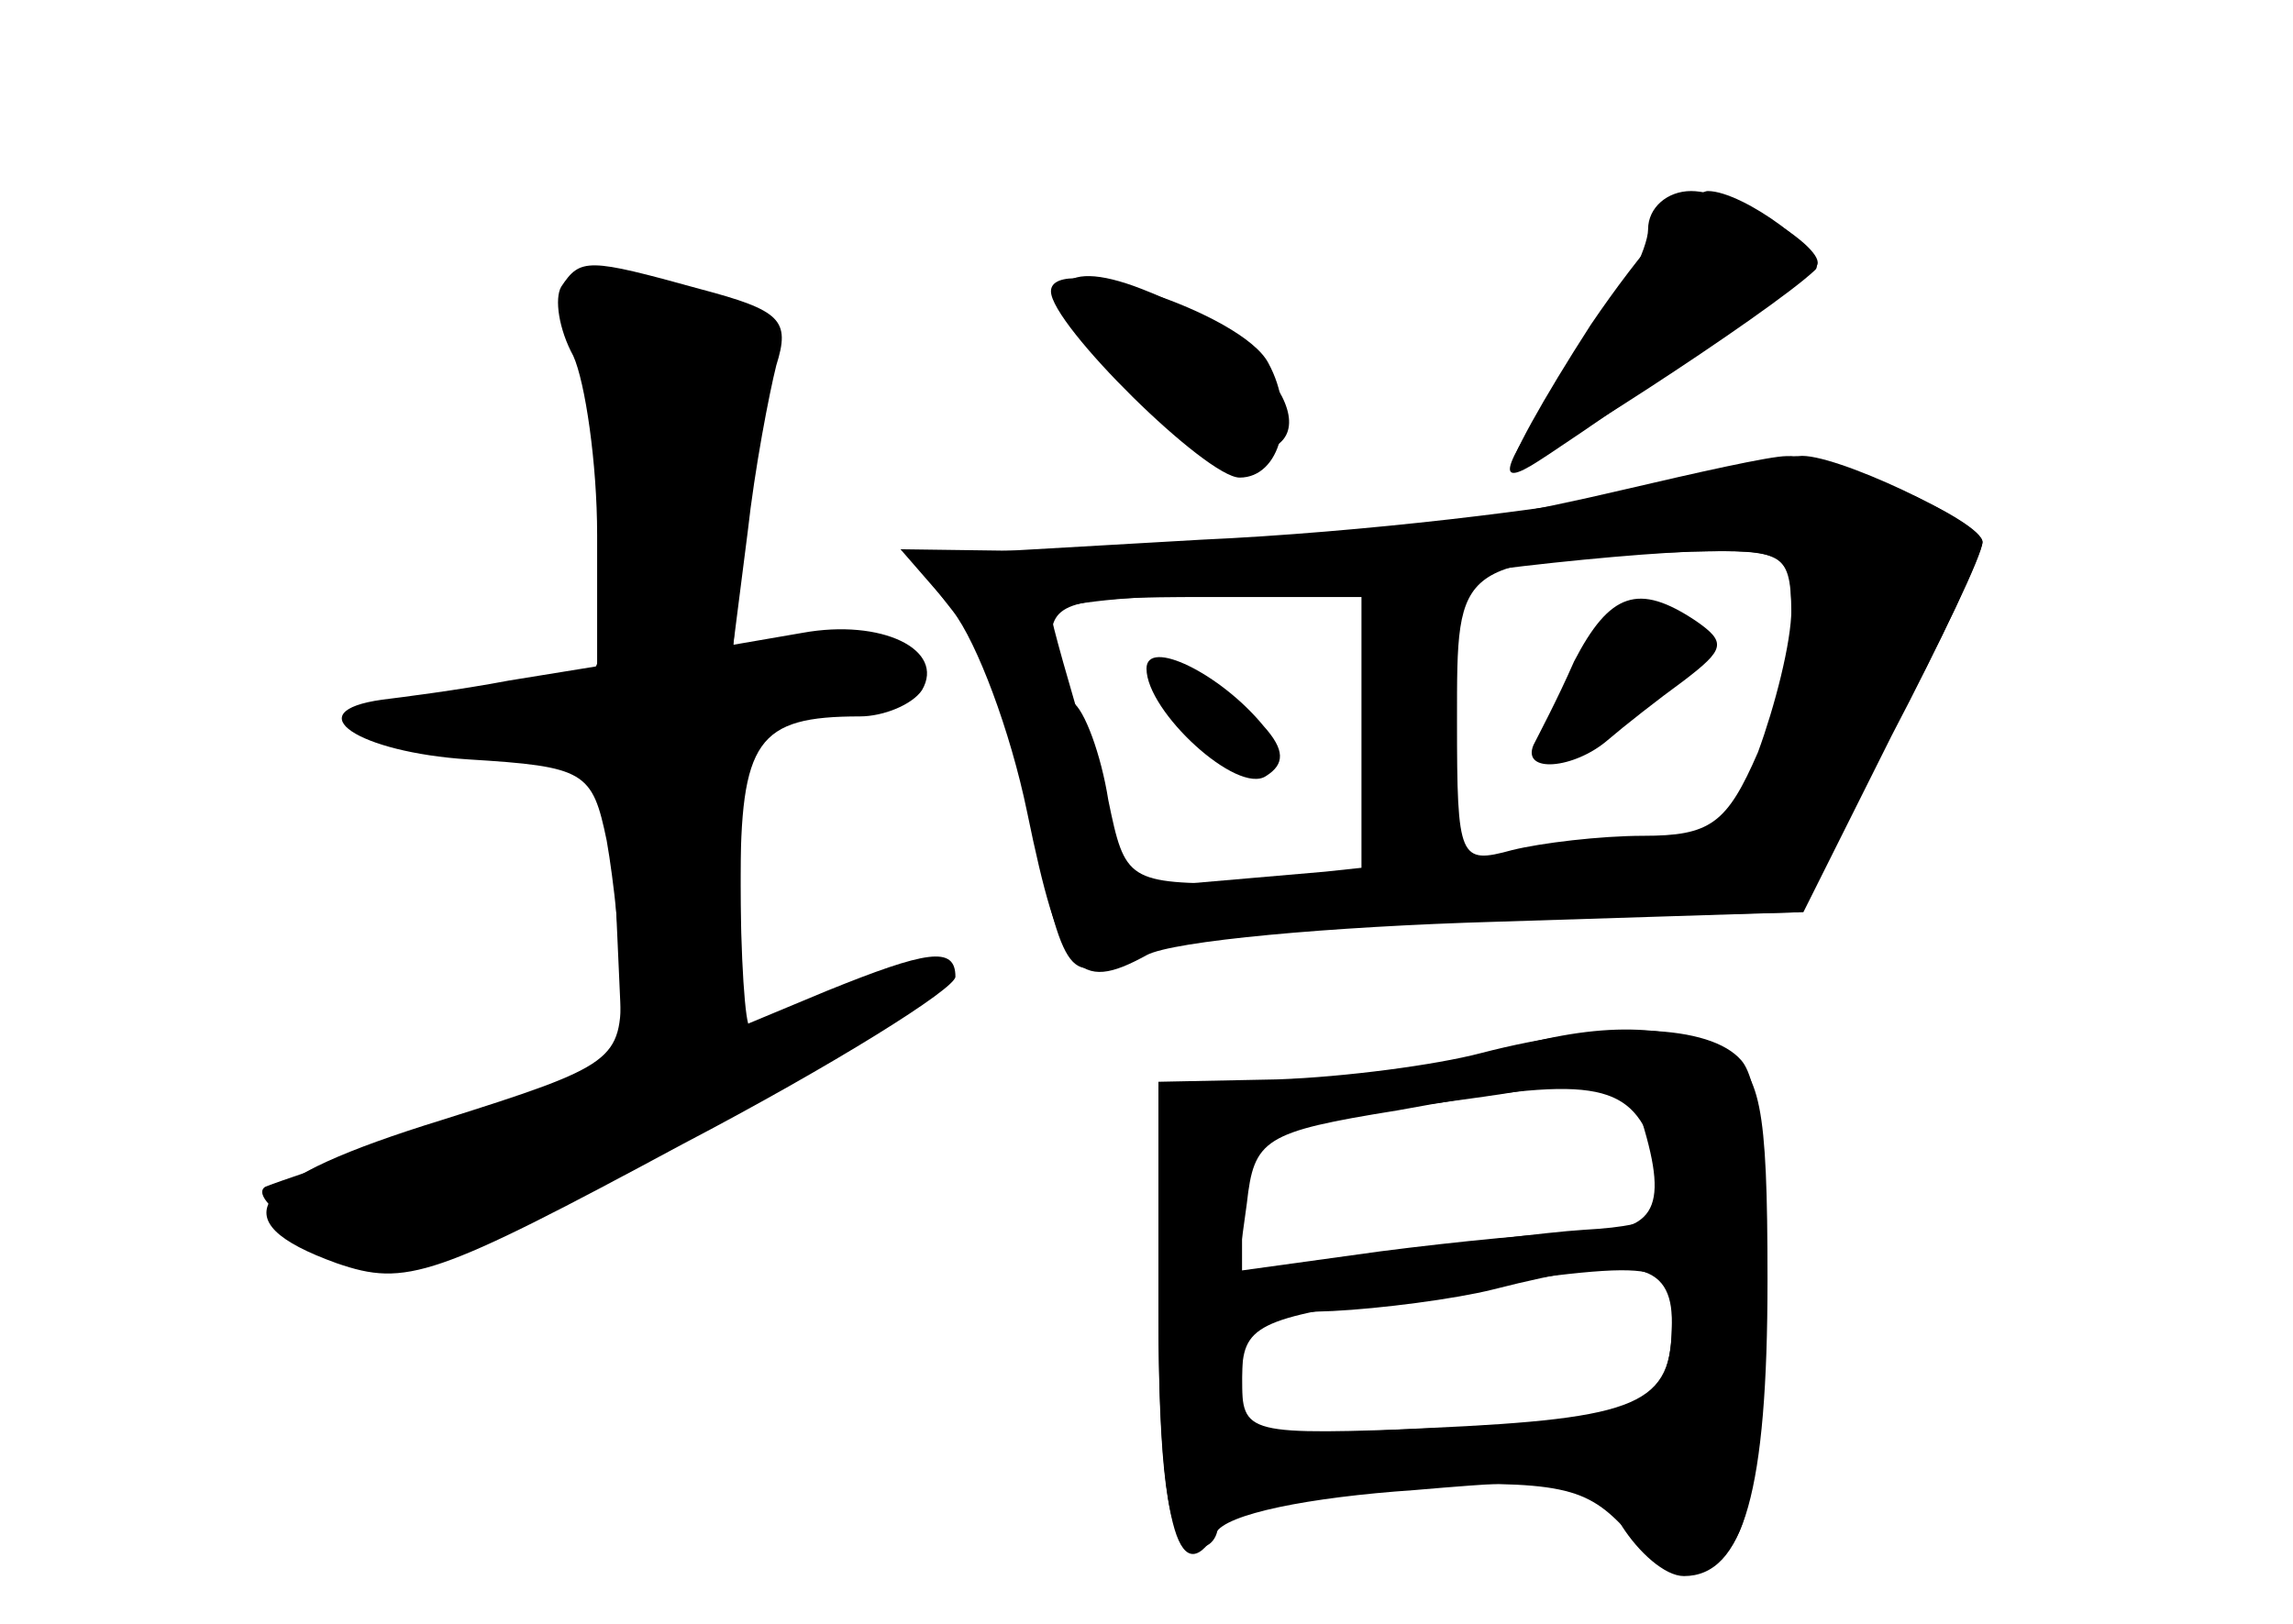 <?xml version="1.0" standalone="no"?>
<!DOCTYPE svg PUBLIC "-//W3C//DTD SVG 20010904//EN"
 "http://www.w3.org/TR/2001/REC-SVG-20010904/DTD/svg10.dtd">
<svg version="1.0" xmlns="http://www.w3.org/2000/svg"
 width="96pt" height="68pt" viewBox="0 0 96 68"
 preserveAspectRatio="xMidYMid meet">
<g transform="translate(0,68) scale(0.1,-0.1)" fill="#000000" stroke="none">
<g id="part-0" class="char-part">
  <path d="M690 584 c0 -8 -11 -30 -24 -47 -35 -48 -42 -62 -25 -52 12 7 104 71
119 83 8 6 -33 32 -52 32 -10 0 -18 -7 -18 -16z"/>
  <path d="M235 560 c-3 -5 -1 -18 5 -29 5 -11 10 -45 10 -75 l0 -55 -37 -6
c-21 -4 -45 -7 -53 -8 -36 -5 -10 -22 36 -25 49 -3 52 -5 58 -34 3 -17 6 -45
6 -62 0 -30 -2 -32 -75 -55 -81 -25 -94 -42 -44 -60 29 -10 41 -6 145 50 63
33 114 65 114 70 0 13 -12 11 -54 -6 l-36 -15 0 59 c0 61 7 71 50 71 10 0 22
5 26 11 10 17 -17 30 -50 24 l-29 -5 6 47 c3 27 9 58 12 70 6 19 2 23 -32 32
-47 13 -50 13 -58 1z"/>
  <path d="M445 560 c-9 -15 50 -70 74 -70 43 0 14 48 -41 69 -18 7 -29 7 -33 1z"/>
  <path d="M680 475 c-81 -19 -146 -27 -229 -26 l-74 1 20 -23 c11 -12 26 -49
33 -82 15 -75 17 -77 41 -65 10 6 79 12 151 15 l133 3 37 74 c21 40 38 77 38
81 0 9 -63 37 -82 36 -7 0 -38 -7 -68 -14z m70 -50 c0 -14 -7 -41 -14 -60 -13
-30 -20 -35 -48 -35 -18 0 -43 -3 -55 -6 -22 -6 -23 -4 -23 54 0 68 -1 67 98
71 39 1 42 -1 42 -24z m-180 -55 l0 -60 -50 0 c-48 0 -49 1 -56 35 -3 19 -10
38 -15 41 -5 3 -9 14 -9 25 0 17 7 19 65 19 l65 0 0 -60z"/>
  <path d="M659 403 c-7 -16 -15 -31 -17 -35 -5 -12 17 -10 31 2 7 6 21 17 32
25 17 13 18 16 5 25 -24 16 -36 12 -51 -17z"/>
  <path d="M480 400 c0 -18 38 -53 50 -45 8 5 8 11 -1 21 -18 22 -49 37 -49 24z"/>
  <path d="M620 239 c-19 -5 -57 -10 -85 -11 l-50 -1 0 -95 c0 -67 4 -97 13 -99
6 -3 12 1 12 9 0 9 21 14 76 16 68 2 78 0 96 -20 15 -18 23 -20 36 -12 14 9
18 30 20 104 2 59 -1 97 -9 106 -13 15 -55 17 -109 3z m72 -39 c10 -28 6 -33
-29 -35 -16 -1 -54 -6 -86 -10 l-59 -8 4 29 c3 27 7 30 63 39 81 15 97 12 107
-15z m8 -74 c0 -34 -13 -40 -102 -44 l-78 -4 0 26 c0 23 4 26 38 27 20 1 51 5
67 9 59 15 75 12 75 -14z"/>
</g>
<g id="part-1" class="char-part">
  <path d="M246 533 c5 -16 8 -53 9 -83 0 -41 -4 -55 -15 -57 -8 -1 -33 -5 -55
-9 l-40 -8 55 -6 55 -5 3 -67 3 -67 -73 -22 c-40 -13 -75 -25 -77 -26 -9 -6
34 -32 53 -33 18 0 183 85 221 114 18 14 16 14 -24 1 -24 -8 -45 -15 -47 -15
-2 0 -4 29 -4 64 l0 63 40 7 c49 8 44 26 -7 26 l-36 0 6 69 c6 75 2 81 -50 81
-23 0 -24 -3 -17 -27z"/>
</g>
<g id="part-2" class="char-part">
  <path d="M666 544 c-20 -31 -35 -58 -33 -60 3 -3 108 65 127 83 6 6 -30 33
-45 33 -6 0 -28 -25 -49 -56z"/>
  <path d="M440 558 c0 -14 65 -78 79 -78 17 0 24 26 12 48 -11 21 -91 47 -91
30z"/>
</g>
<g id="part-3" class="char-part">
  <path d="M685 474 c-33 -7 -115 -17 -182 -20 l-122 -7 18 -23 c10 -13 24 -50
31 -84 14 -68 21 -76 50 -60 11 6 77 12 146 14 l127 4 38 73 c22 41 39 77 39
82 0 8 -63 38 -77 36 -4 0 -35 -7 -68 -15z m65 -56 c-1 -18 -7 -46 -13 -62
-11 -26 -18 -30 -57 -31 -25 -1 -81 -5 -125 -10 l-81 -7 -17 54 c-9 30 -17 58
-17 61 0 4 28 7 63 8 34 0 85 4 112 9 28 4 69 8 93 9 41 1 42 0 42 -31z"/>
</g>
<g id="part-4" class="char-part">
  <path d="M625 239 c-16 -5 -55 -10 -85 -11 l-55 -3 0 -92 c0 -89 8 -121 24
-95 4 8 39 15 83 18 70 6 77 5 87 -15 7 -11 18 -21 26 -21 25 0 35 36 35 124
0 74 -3 87 -19 96 -23 12 -55 12 -96 -1z m60 -21 c14 -42 10 -53 -20 -54 -16
0 -56 -4 -87 -8 l-58 -8 0 30 c0 30 2 31 58 37 31 4 62 8 67 10 21 7 36 5 40
-7z m15 -90 c0 -38 -12 -44 -97 -46 -82 -3 -83 -3 -83 21 0 22 6 25 68 34 108
16 112 16 112 -9z"/>
</g>
</g>
</svg>